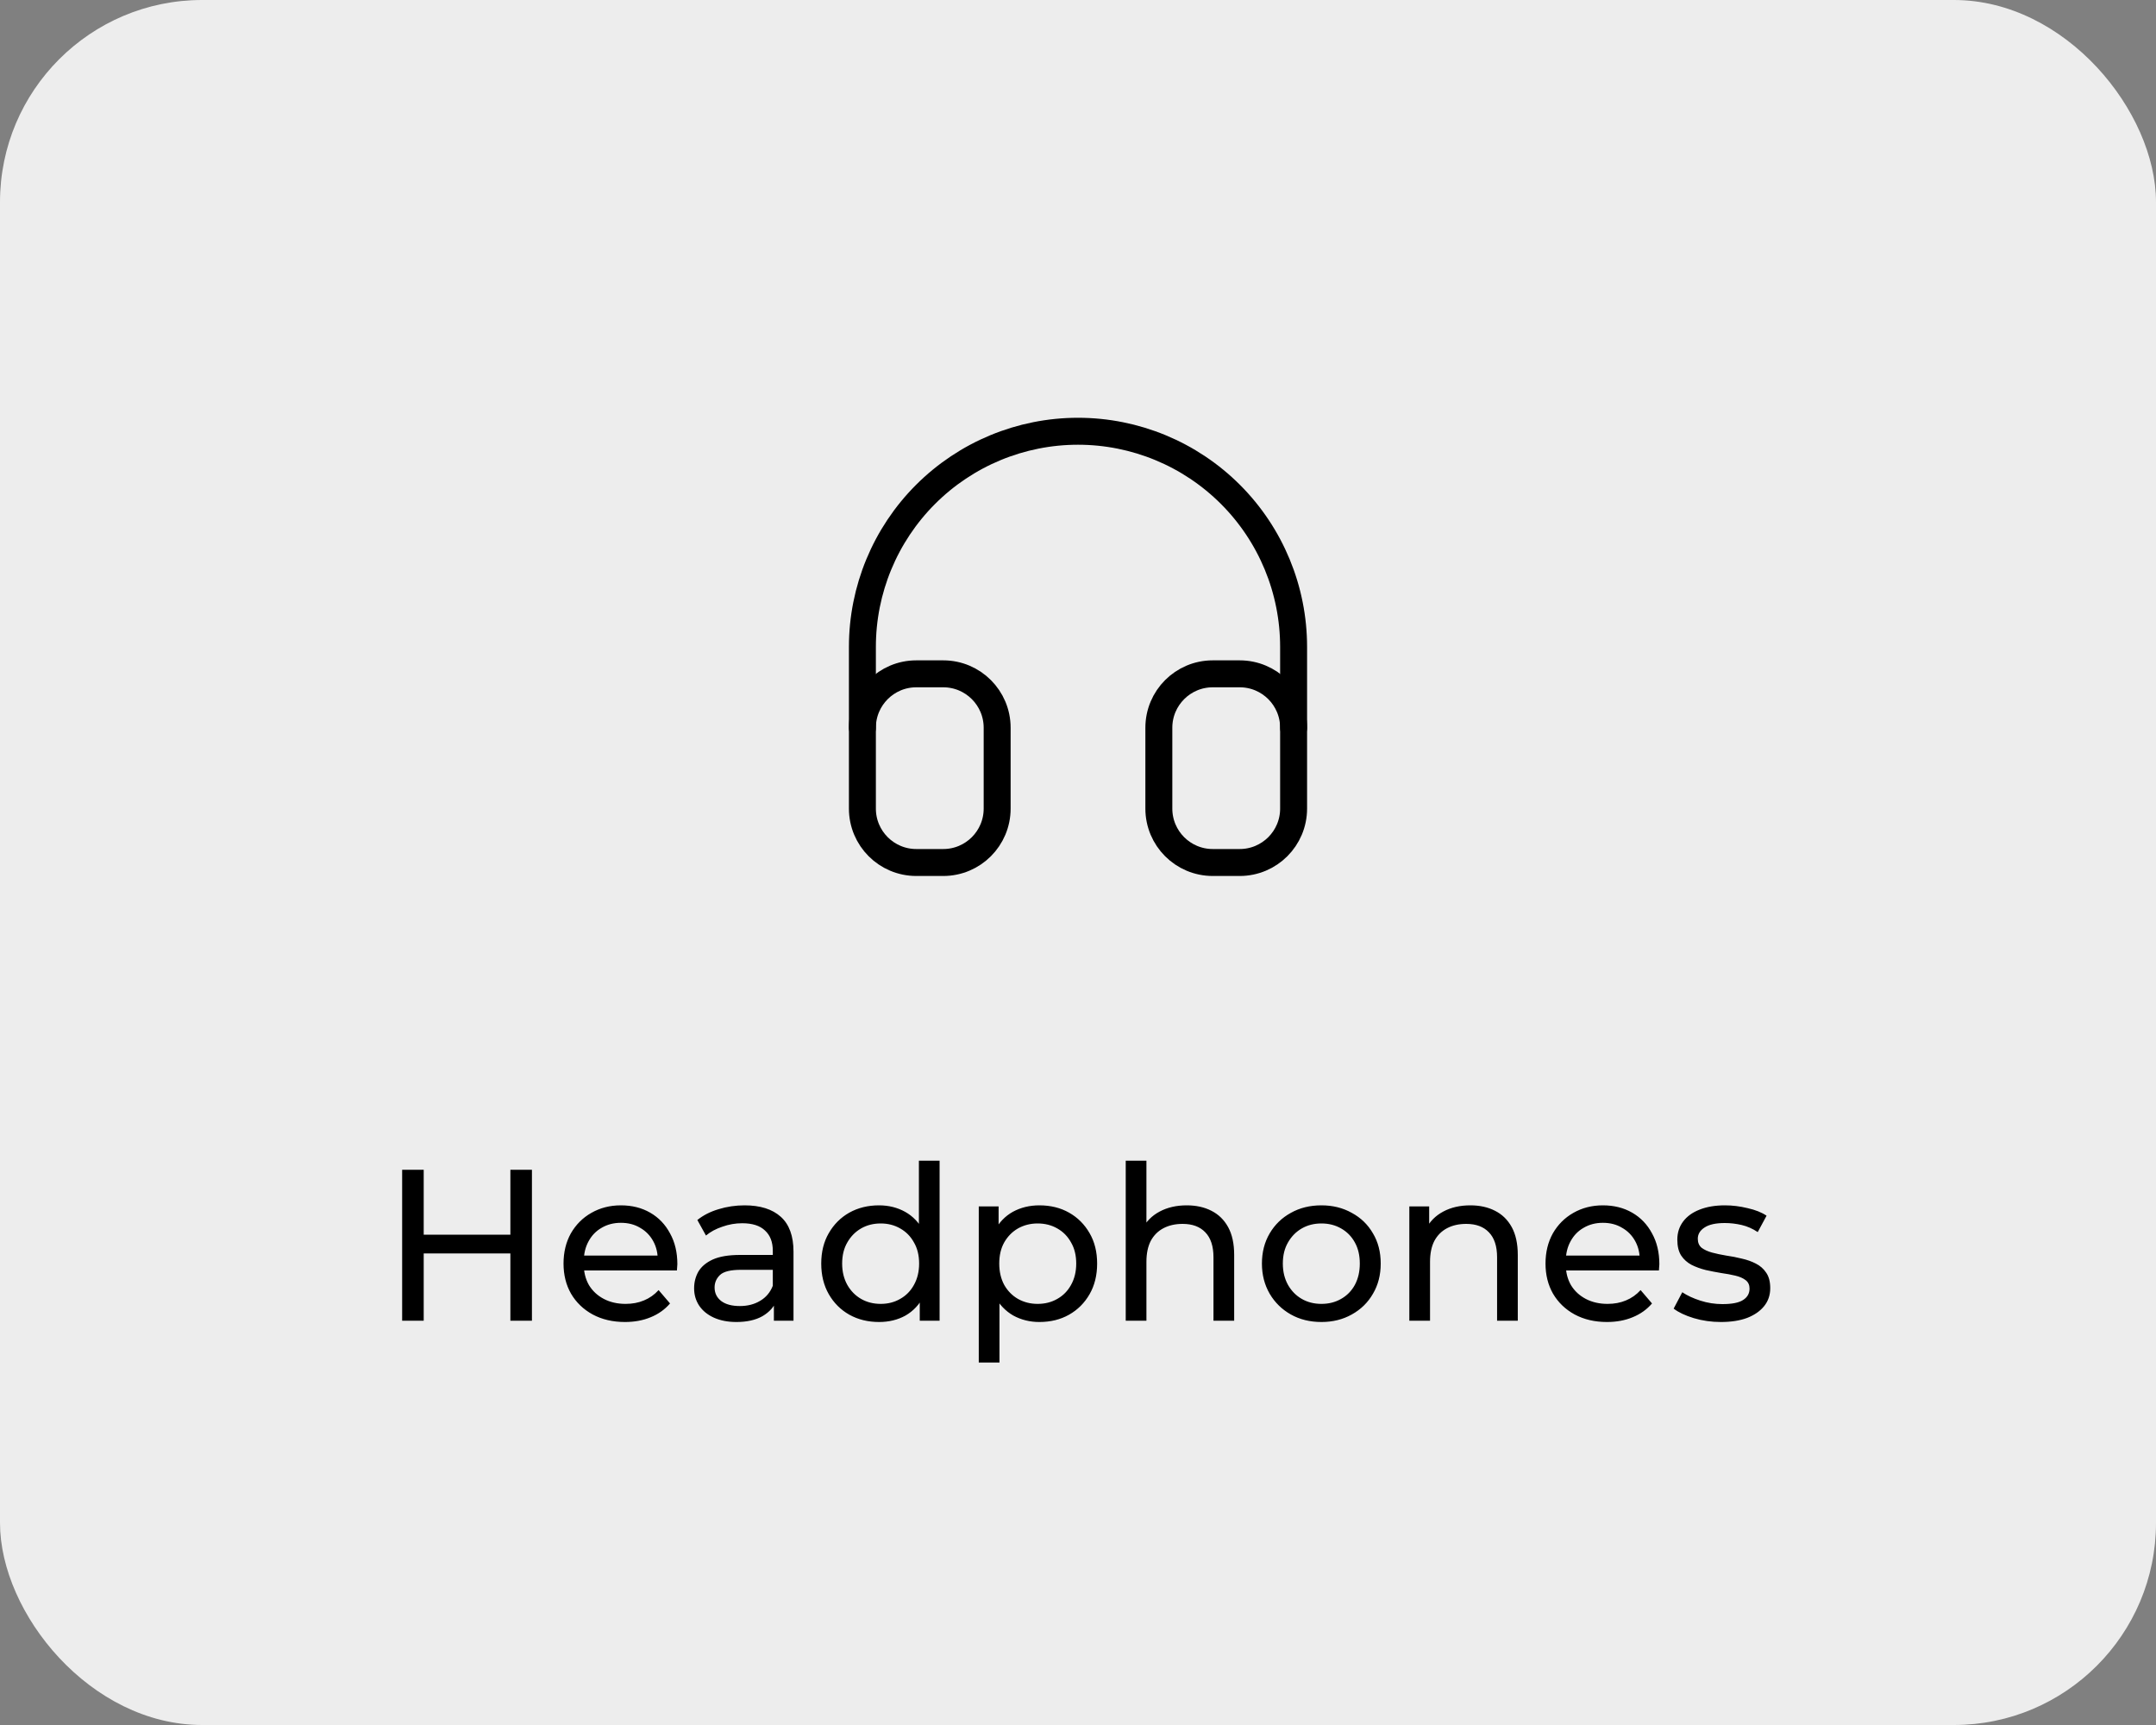 <svg width="160" height="128" viewBox="0 0 160 128" fill="none" xmlns="http://www.w3.org/2000/svg">
<rect x="0" y="0" width="160" height="128" fill="#808080" stroke="none"/>
<rect width="160" height="128" rx="15" fill="#EDEDED"/>
<g clip-path="url(#clip0_2_578)">
<path d="M70 50H68C65.791 50 64 51.791 64 54V60C64 62.209 65.791 64 68 64H70C72.209 64 74 62.209 74 60V54C74 51.791 72.209 50 70 50Z" stroke="black" stroke-width="2" stroke-linecap="round" stroke-linejoin="round"/>
<path d="M92 50H90C87.791 50 86 51.791 86 54V60C86 62.209 87.791 64 90 64H92C94.209 64 96 62.209 96 60V54C96 51.791 94.209 50 92 50Z" stroke="black" stroke-width="2" stroke-linecap="round" stroke-linejoin="round"/>
<path d="M64 54V48C64 43.757 65.686 39.687 68.686 36.686C71.687 33.686 75.757 32 80 32C84.243 32 88.313 33.686 91.314 36.686C94.314 39.687 96 43.757 96 48V54" stroke="black" stroke-width="2" stroke-linecap="round" stroke-linejoin="round"/>
</g>
<path d="M37.876 86.8H39.476V98H37.876V86.8ZM31.444 98H29.844V86.8H31.444V98ZM38.02 93.008H31.284V91.616H38.02V93.008ZM46.38 98.096C45.474 98.096 44.674 97.909 43.98 97.536C43.298 97.163 42.764 96.651 42.38 96C42.007 95.349 41.82 94.603 41.82 93.76C41.82 92.917 42.002 92.171 42.364 91.52C42.738 90.869 43.244 90.363 43.884 90C44.535 89.627 45.266 89.44 46.076 89.44C46.898 89.44 47.623 89.621 48.252 89.984C48.882 90.347 49.372 90.859 49.724 91.52C50.087 92.171 50.268 92.933 50.268 93.808C50.268 93.872 50.263 93.947 50.252 94.032C50.252 94.117 50.247 94.197 50.236 94.272H43.02V93.168H49.436L48.812 93.552C48.823 93.008 48.711 92.523 48.476 92.096C48.242 91.669 47.916 91.339 47.5 91.104C47.095 90.859 46.62 90.736 46.076 90.736C45.543 90.736 45.068 90.859 44.652 91.104C44.236 91.339 43.911 91.675 43.676 92.112C43.442 92.539 43.324 93.029 43.324 93.584V93.84C43.324 94.405 43.452 94.912 43.708 95.36C43.975 95.797 44.343 96.139 44.812 96.384C45.282 96.629 45.82 96.752 46.428 96.752C46.93 96.752 47.383 96.667 47.788 96.496C48.204 96.325 48.567 96.069 48.876 95.728L49.724 96.72C49.34 97.168 48.86 97.509 48.284 97.744C47.719 97.979 47.084 98.096 46.38 98.096ZM57.431 98V96.208L57.351 95.872V92.816C57.351 92.165 57.159 91.664 56.775 91.312C56.402 90.949 55.836 90.768 55.079 90.768C54.578 90.768 54.087 90.853 53.607 91.024C53.127 91.184 52.722 91.403 52.391 91.68L51.751 90.528C52.188 90.176 52.711 89.909 53.319 89.728C53.938 89.536 54.583 89.44 55.255 89.44C56.418 89.44 57.314 89.723 57.943 90.288C58.572 90.853 58.887 91.717 58.887 92.88V98H57.431ZM54.647 98.096C54.018 98.096 53.463 97.989 52.983 97.776C52.514 97.563 52.151 97.269 51.895 96.896C51.639 96.512 51.511 96.08 51.511 95.6C51.511 95.141 51.618 94.725 51.831 94.352C52.055 93.979 52.412 93.68 52.903 93.456C53.404 93.232 54.076 93.12 54.919 93.12H57.607V94.224H54.983C54.215 94.224 53.698 94.352 53.431 94.608C53.164 94.864 53.031 95.173 53.031 95.536C53.031 95.952 53.196 96.288 53.527 96.544C53.858 96.789 54.316 96.912 54.903 96.912C55.479 96.912 55.98 96.784 56.407 96.528C56.844 96.272 57.159 95.899 57.351 95.408L57.655 96.464C57.452 96.965 57.095 97.365 56.583 97.664C56.071 97.952 55.426 98.096 54.647 98.096ZM65.233 98.096C64.412 98.096 63.676 97.915 63.025 97.552C62.385 97.189 61.879 96.683 61.505 96.032C61.132 95.381 60.945 94.624 60.945 93.76C60.945 92.896 61.132 92.144 61.505 91.504C61.879 90.853 62.385 90.347 63.025 89.984C63.676 89.621 64.412 89.44 65.233 89.44C65.948 89.44 66.593 89.6 67.169 89.92C67.745 90.24 68.204 90.72 68.545 91.36C68.897 92 69.073 92.8 69.073 93.76C69.073 94.72 68.903 95.52 68.561 96.16C68.231 96.8 67.777 97.285 67.201 97.616C66.625 97.936 65.969 98.096 65.233 98.096ZM65.361 96.752C65.895 96.752 66.375 96.629 66.801 96.384C67.239 96.139 67.58 95.792 67.825 95.344C68.081 94.885 68.209 94.357 68.209 93.76C68.209 93.152 68.081 92.629 67.825 92.192C67.58 91.744 67.239 91.397 66.801 91.152C66.375 90.907 65.895 90.784 65.361 90.784C64.817 90.784 64.332 90.907 63.905 91.152C63.479 91.397 63.137 91.744 62.881 92.192C62.625 92.629 62.497 93.152 62.497 93.76C62.497 94.357 62.625 94.885 62.881 95.344C63.137 95.792 63.479 96.139 63.905 96.384C64.332 96.629 64.817 96.752 65.361 96.752ZM68.257 98V95.712L68.353 93.744L68.193 91.776V86.128H69.729V98H68.257ZM77.132 98.096C76.428 98.096 75.782 97.936 75.196 97.616C74.62 97.285 74.156 96.8 73.804 96.16C73.462 95.52 73.292 94.72 73.292 93.76C73.292 92.8 73.457 92 73.788 91.36C74.129 90.72 74.588 90.24 75.164 89.92C75.75 89.6 76.406 89.44 77.132 89.44C77.964 89.44 78.7 89.621 79.34 89.984C79.98 90.347 80.486 90.853 80.86 91.504C81.233 92.144 81.42 92.896 81.42 93.76C81.42 94.624 81.233 95.381 80.86 96.032C80.486 96.683 79.98 97.189 79.34 97.552C78.7 97.915 77.964 98.096 77.132 98.096ZM72.636 101.104V89.52H74.108V91.808L74.012 93.776L74.172 95.744V101.104H72.636ZM77.004 96.752C77.548 96.752 78.033 96.629 78.46 96.384C78.897 96.139 79.238 95.792 79.484 95.344C79.74 94.885 79.868 94.357 79.868 93.76C79.868 93.152 79.74 92.629 79.484 92.192C79.238 91.744 78.897 91.397 78.46 91.152C78.033 90.907 77.548 90.784 77.004 90.784C76.47 90.784 75.985 90.907 75.548 91.152C75.121 91.397 74.78 91.744 74.524 92.192C74.278 92.629 74.156 93.152 74.156 93.76C74.156 94.357 74.278 94.885 74.524 95.344C74.78 95.792 75.121 96.139 75.548 96.384C75.985 96.629 76.47 96.752 77.004 96.752ZM88.07 89.44C88.763 89.44 89.371 89.573 89.894 89.84C90.427 90.107 90.843 90.512 91.142 91.056C91.441 91.6 91.59 92.288 91.59 93.12V98H90.054V93.296C90.054 92.475 89.851 91.856 89.446 91.44C89.051 91.024 88.491 90.816 87.766 90.816C87.222 90.816 86.747 90.923 86.342 91.136C85.937 91.349 85.622 91.664 85.398 92.08C85.185 92.496 85.078 93.013 85.078 93.632V98H83.542V86.128H85.078V91.808L84.774 91.2C85.051 90.645 85.478 90.213 86.054 89.904C86.63 89.595 87.302 89.44 88.07 89.44ZM98.065 98.096C97.211 98.096 96.454 97.909 95.793 97.536C95.131 97.163 94.609 96.651 94.225 96C93.841 95.339 93.649 94.592 93.649 93.76C93.649 92.917 93.841 92.171 94.225 91.52C94.609 90.869 95.131 90.363 95.793 90C96.454 89.627 97.211 89.44 98.065 89.44C98.907 89.44 99.659 89.627 100.321 90C100.993 90.363 101.515 90.869 101.889 91.52C102.273 92.16 102.465 92.907 102.465 93.76C102.465 94.603 102.273 95.349 101.889 96C101.515 96.651 100.993 97.163 100.321 97.536C99.659 97.909 98.907 98.096 98.065 98.096ZM98.065 96.752C98.609 96.752 99.094 96.629 99.521 96.384C99.958 96.139 100.299 95.792 100.545 95.344C100.79 94.885 100.913 94.357 100.913 93.76C100.913 93.152 100.79 92.629 100.545 92.192C100.299 91.744 99.958 91.397 99.521 91.152C99.094 90.907 98.609 90.784 98.065 90.784C97.521 90.784 97.035 90.907 96.609 91.152C96.182 91.397 95.841 91.744 95.585 92.192C95.329 92.629 95.201 93.152 95.201 93.76C95.201 94.357 95.329 94.885 95.585 95.344C95.841 95.792 96.182 96.139 96.609 96.384C97.035 96.629 97.521 96.752 98.065 96.752ZM109.117 89.44C109.81 89.44 110.418 89.573 110.941 89.84C111.474 90.107 111.89 90.512 112.189 91.056C112.487 91.6 112.637 92.288 112.637 93.12V98H111.101V93.296C111.101 92.475 110.898 91.856 110.493 91.44C110.098 91.024 109.538 90.816 108.813 90.816C108.269 90.816 107.794 90.923 107.389 91.136C106.983 91.349 106.669 91.664 106.445 92.08C106.231 92.496 106.125 93.013 106.125 93.632V98H104.589V89.52H106.061V91.808L105.821 91.2C106.098 90.645 106.525 90.213 107.101 89.904C107.677 89.595 108.349 89.44 109.117 89.44ZM119.255 98.096C118.349 98.096 117.549 97.909 116.855 97.536C116.173 97.163 115.639 96.651 115.255 96C114.882 95.349 114.695 94.603 114.695 93.76C114.695 92.917 114.877 92.171 115.239 91.52C115.613 90.869 116.119 90.363 116.759 90C117.41 89.627 118.141 89.44 118.951 89.44C119.773 89.44 120.498 89.621 121.127 89.984C121.757 90.347 122.247 90.859 122.599 91.52C122.962 92.171 123.143 92.933 123.143 93.808C123.143 93.872 123.138 93.947 123.127 94.032C123.127 94.117 123.122 94.197 123.111 94.272H115.895V93.168H122.311L121.687 93.552C121.698 93.008 121.586 92.523 121.351 92.096C121.117 91.669 120.791 91.339 120.375 91.104C119.97 90.859 119.495 90.736 118.951 90.736C118.418 90.736 117.943 90.859 117.527 91.104C117.111 91.339 116.786 91.675 116.551 92.112C116.317 92.539 116.199 93.029 116.199 93.584V93.84C116.199 94.405 116.327 94.912 116.583 95.36C116.85 95.797 117.218 96.139 117.687 96.384C118.157 96.629 118.695 96.752 119.303 96.752C119.805 96.752 120.258 96.667 120.663 96.496C121.079 96.325 121.442 96.069 121.751 95.728L122.599 96.72C122.215 97.168 121.735 97.509 121.159 97.744C120.594 97.979 119.959 98.096 119.255 98.096ZM127.708 98.096C127.004 98.096 126.332 98 125.692 97.808C125.063 97.616 124.567 97.381 124.204 97.104L124.844 95.888C125.207 96.133 125.655 96.341 126.188 96.512C126.722 96.683 127.266 96.768 127.82 96.768C128.535 96.768 129.047 96.667 129.356 96.464C129.676 96.261 129.836 95.979 129.836 95.616C129.836 95.349 129.74 95.141 129.548 94.992C129.356 94.843 129.1 94.731 128.78 94.656C128.471 94.581 128.124 94.517 127.74 94.464C127.356 94.4 126.972 94.325 126.588 94.24C126.204 94.144 125.852 94.016 125.532 93.856C125.212 93.685 124.956 93.456 124.764 93.168C124.572 92.869 124.476 92.475 124.476 91.984C124.476 91.472 124.62 91.024 124.908 90.64C125.196 90.256 125.602 89.963 126.124 89.76C126.658 89.547 127.287 89.44 128.012 89.44C128.567 89.44 129.127 89.509 129.692 89.648C130.268 89.776 130.738 89.963 131.1 90.208L130.444 91.424C130.06 91.168 129.66 90.992 129.244 90.896C128.828 90.8 128.412 90.752 127.996 90.752C127.324 90.752 126.823 90.864 126.492 91.088C126.162 91.301 125.996 91.579 125.996 91.92C125.996 92.208 126.092 92.432 126.284 92.592C126.487 92.741 126.743 92.859 127.052 92.944C127.372 93.029 127.724 93.104 128.108 93.168C128.492 93.221 128.876 93.296 129.26 93.392C129.644 93.477 129.991 93.6 130.3 93.76C130.62 93.92 130.876 94.144 131.068 94.432C131.271 94.72 131.372 95.104 131.372 95.584C131.372 96.096 131.223 96.539 130.924 96.912C130.626 97.285 130.204 97.579 129.66 97.792C129.116 97.995 128.466 98.096 127.708 98.096Z" fill="black"/>
<defs>
<clipPath id="clip0_2_578">
<rect width="48" height="48" fill="white" transform="translate(56 24)"/>
</clipPath>
</defs>
</svg>
